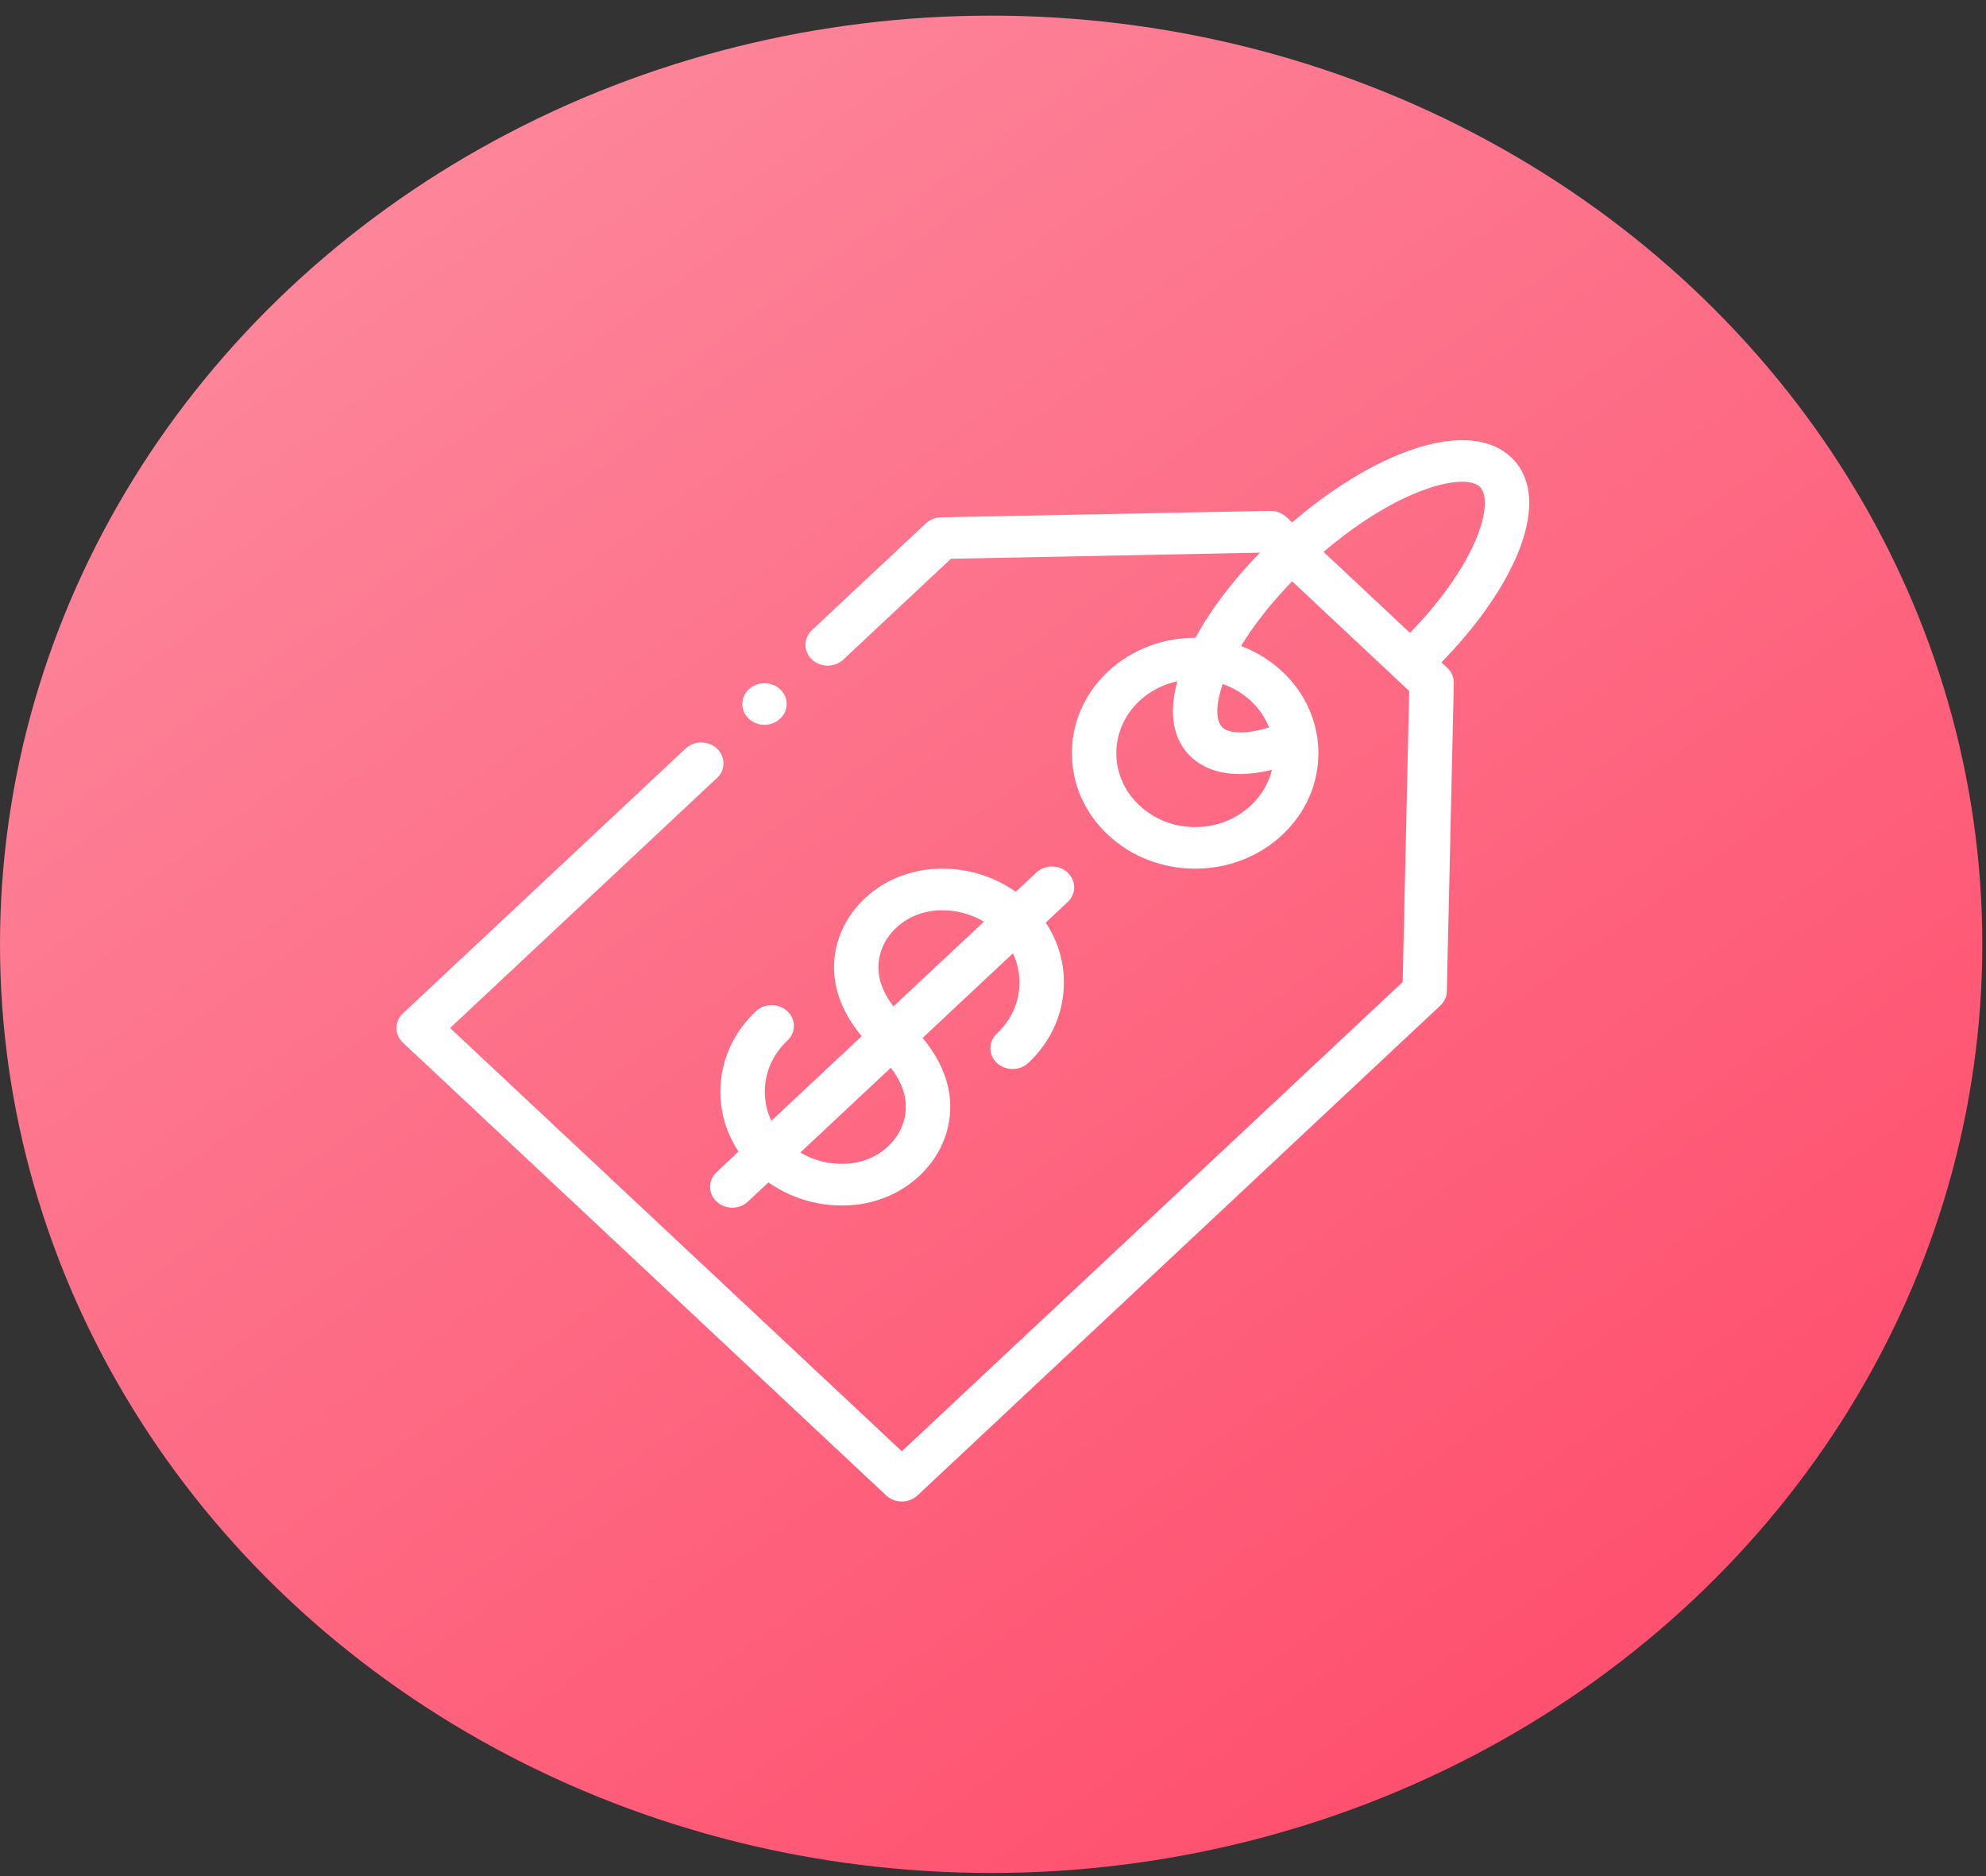 <svg width="72" height="68" viewBox="0 0 72 68" fill="none" xmlns="http://www.w3.org/2000/svg">
<rect x="0" y="0" width="72" height="68" fill="#333333" stroke="none"/>
<ellipse cx="35.933" cy="34.227" rx="35.933" ry="33.66" fill="url(#paint0_linear_595_2)"/>
<path d="M54.78 16.572C53.96 15.804 52.565 15.75 50.849 16.421C49.555 16.927 48.154 17.809 46.845 18.936C46.774 18.87 46.705 18.803 46.634 18.738C46.476 18.594 46.266 18.513 46.045 18.516L34.117 18.751C33.909 18.756 33.711 18.835 33.564 18.972L29.437 22.838C29.123 23.133 29.123 23.61 29.437 23.905C29.752 24.2 30.262 24.2 30.576 23.905L34.474 20.253L45.678 20.032C44.696 21.038 43.891 22.1 43.338 23.117C42.191 23.114 41.042 23.522 40.169 24.34C39.325 25.131 38.86 26.182 38.86 27.3C38.86 28.418 39.325 29.469 40.169 30.259C41.013 31.05 42.135 31.485 43.328 31.485C44.522 31.485 45.644 31.05 46.488 30.259C47.332 29.469 47.796 28.418 47.796 27.3C47.796 27.113 47.782 26.929 47.757 26.748C47.757 26.745 47.756 26.743 47.756 26.74C47.627 25.834 47.189 24.997 46.488 24.34C46.047 23.928 45.537 23.62 44.993 23.416C45.462 22.643 46.094 21.843 46.846 21.071L51.088 25.045L50.851 35.594L32.694 52.602L16.318 37.261L25.992 28.199C26.307 27.904 26.307 27.426 25.992 27.132C25.678 26.837 25.168 26.837 24.854 27.132L14.61 36.728C14.458 36.87 14.373 37.061 14.373 37.261C14.373 37.462 14.458 37.653 14.61 37.795L32.125 54.202C32.282 54.349 32.488 54.423 32.694 54.423C32.9 54.423 33.106 54.349 33.264 54.202L52.218 36.446C52.365 36.308 52.45 36.123 52.454 35.928L52.706 24.755C52.71 24.549 52.625 24.351 52.47 24.205L52.257 24.006C53.46 22.779 54.402 21.467 54.942 20.254C55.658 18.648 55.601 17.34 54.78 16.572ZM43.328 29.977C42.565 29.977 41.847 29.698 41.308 29.192C40.768 28.687 40.471 28.015 40.471 27.3C40.471 26.585 40.768 25.913 41.308 25.407C41.7 25.04 42.178 24.803 42.682 24.694C42.361 25.869 42.529 26.824 43.182 27.436C43.623 27.849 44.226 28.055 44.955 28.055C45.312 28.055 45.699 28.004 46.112 27.905C45.993 28.389 45.733 28.833 45.349 29.192C44.809 29.698 44.092 29.977 43.328 29.977ZM46.007 26.365C45.08 26.648 44.526 26.562 44.321 26.369C44.064 26.128 44.073 25.532 44.327 24.793C44.7 24.922 45.05 25.127 45.349 25.407C45.644 25.683 45.866 26.009 46.007 26.365ZM53.456 19.673C52.992 20.713 52.172 21.854 51.117 22.938L47.985 20.004C49.142 19.015 50.359 18.247 51.47 17.813C52.48 17.418 53.333 17.349 53.642 17.639C53.951 17.928 53.878 18.727 53.456 19.673Z" fill="white"/>
<path d="M27.406 36.652C26.575 37.432 26.116 38.467 26.116 39.569C26.116 40.348 26.346 41.093 26.774 41.739L25.979 42.485C25.664 42.779 25.664 43.257 25.979 43.551C26.136 43.699 26.342 43.773 26.548 43.773C26.754 43.773 26.96 43.699 27.117 43.551L27.86 42.856C28.623 43.397 29.559 43.694 30.523 43.694C30.592 43.694 30.662 43.693 30.731 43.69C31.966 43.635 33.075 43.064 33.773 42.126C34.446 41.222 34.628 40.101 34.274 39.051C34.107 38.559 33.83 38.08 33.448 37.621L36.722 34.554C36.877 34.882 36.959 35.24 36.959 35.61C36.959 36.309 36.669 36.966 36.141 37.46C35.827 37.755 35.827 38.232 36.141 38.527C36.456 38.821 36.965 38.822 37.28 38.527C38.112 37.748 38.57 36.712 38.57 35.61C38.57 34.831 38.34 34.086 37.912 33.44L38.708 32.694C39.022 32.4 39.022 31.922 38.708 31.628C38.393 31.333 37.884 31.333 37.569 31.628L36.826 32.324C36.008 31.744 34.99 31.442 33.955 31.489C32.72 31.544 31.611 32.115 30.913 33.053C30.241 33.958 30.059 35.078 30.413 36.128C30.579 36.62 30.856 37.099 31.238 37.557L27.964 40.625C27.809 40.297 27.727 39.939 27.727 39.569C27.727 38.87 28.018 38.213 28.545 37.719C28.86 37.425 28.86 36.947 28.545 36.652C28.231 36.358 27.721 36.358 27.406 36.652ZM32.738 39.506C32.94 40.106 32.836 40.747 32.452 41.264C32.041 41.815 31.387 42.15 30.654 42.183C30.072 42.209 29.5 42.063 29.016 41.773L32.297 38.7C32.498 38.967 32.647 39.237 32.738 39.506ZM31.948 35.673C31.746 35.073 31.85 34.433 32.234 33.916C32.645 33.364 33.3 33.029 34.032 32.996C34.613 32.97 35.186 33.117 35.67 33.406L32.39 36.479C32.188 36.212 32.039 35.943 31.948 35.673Z" fill="white"/>
<path d="M26.972 25.806C27.101 26.1 27.427 26.291 27.766 26.27C28.088 26.251 28.373 26.046 28.477 25.76C28.585 25.465 28.482 25.132 28.226 24.935C27.959 24.729 27.57 24.708 27.279 24.884C26.957 25.078 26.825 25.474 26.972 25.806Z" fill="white"/>
<defs>
<linearGradient id="paint0_linear_595_2" x1="14.887" y1="8.26" x2="53.576" y2="62.156" gradientUnits="userSpaceOnUse">
<stop stop-color="#FD8499"/>
<stop offset="1" stop-color="#FE516F"/>
</linearGradient>
</defs>
</svg>
